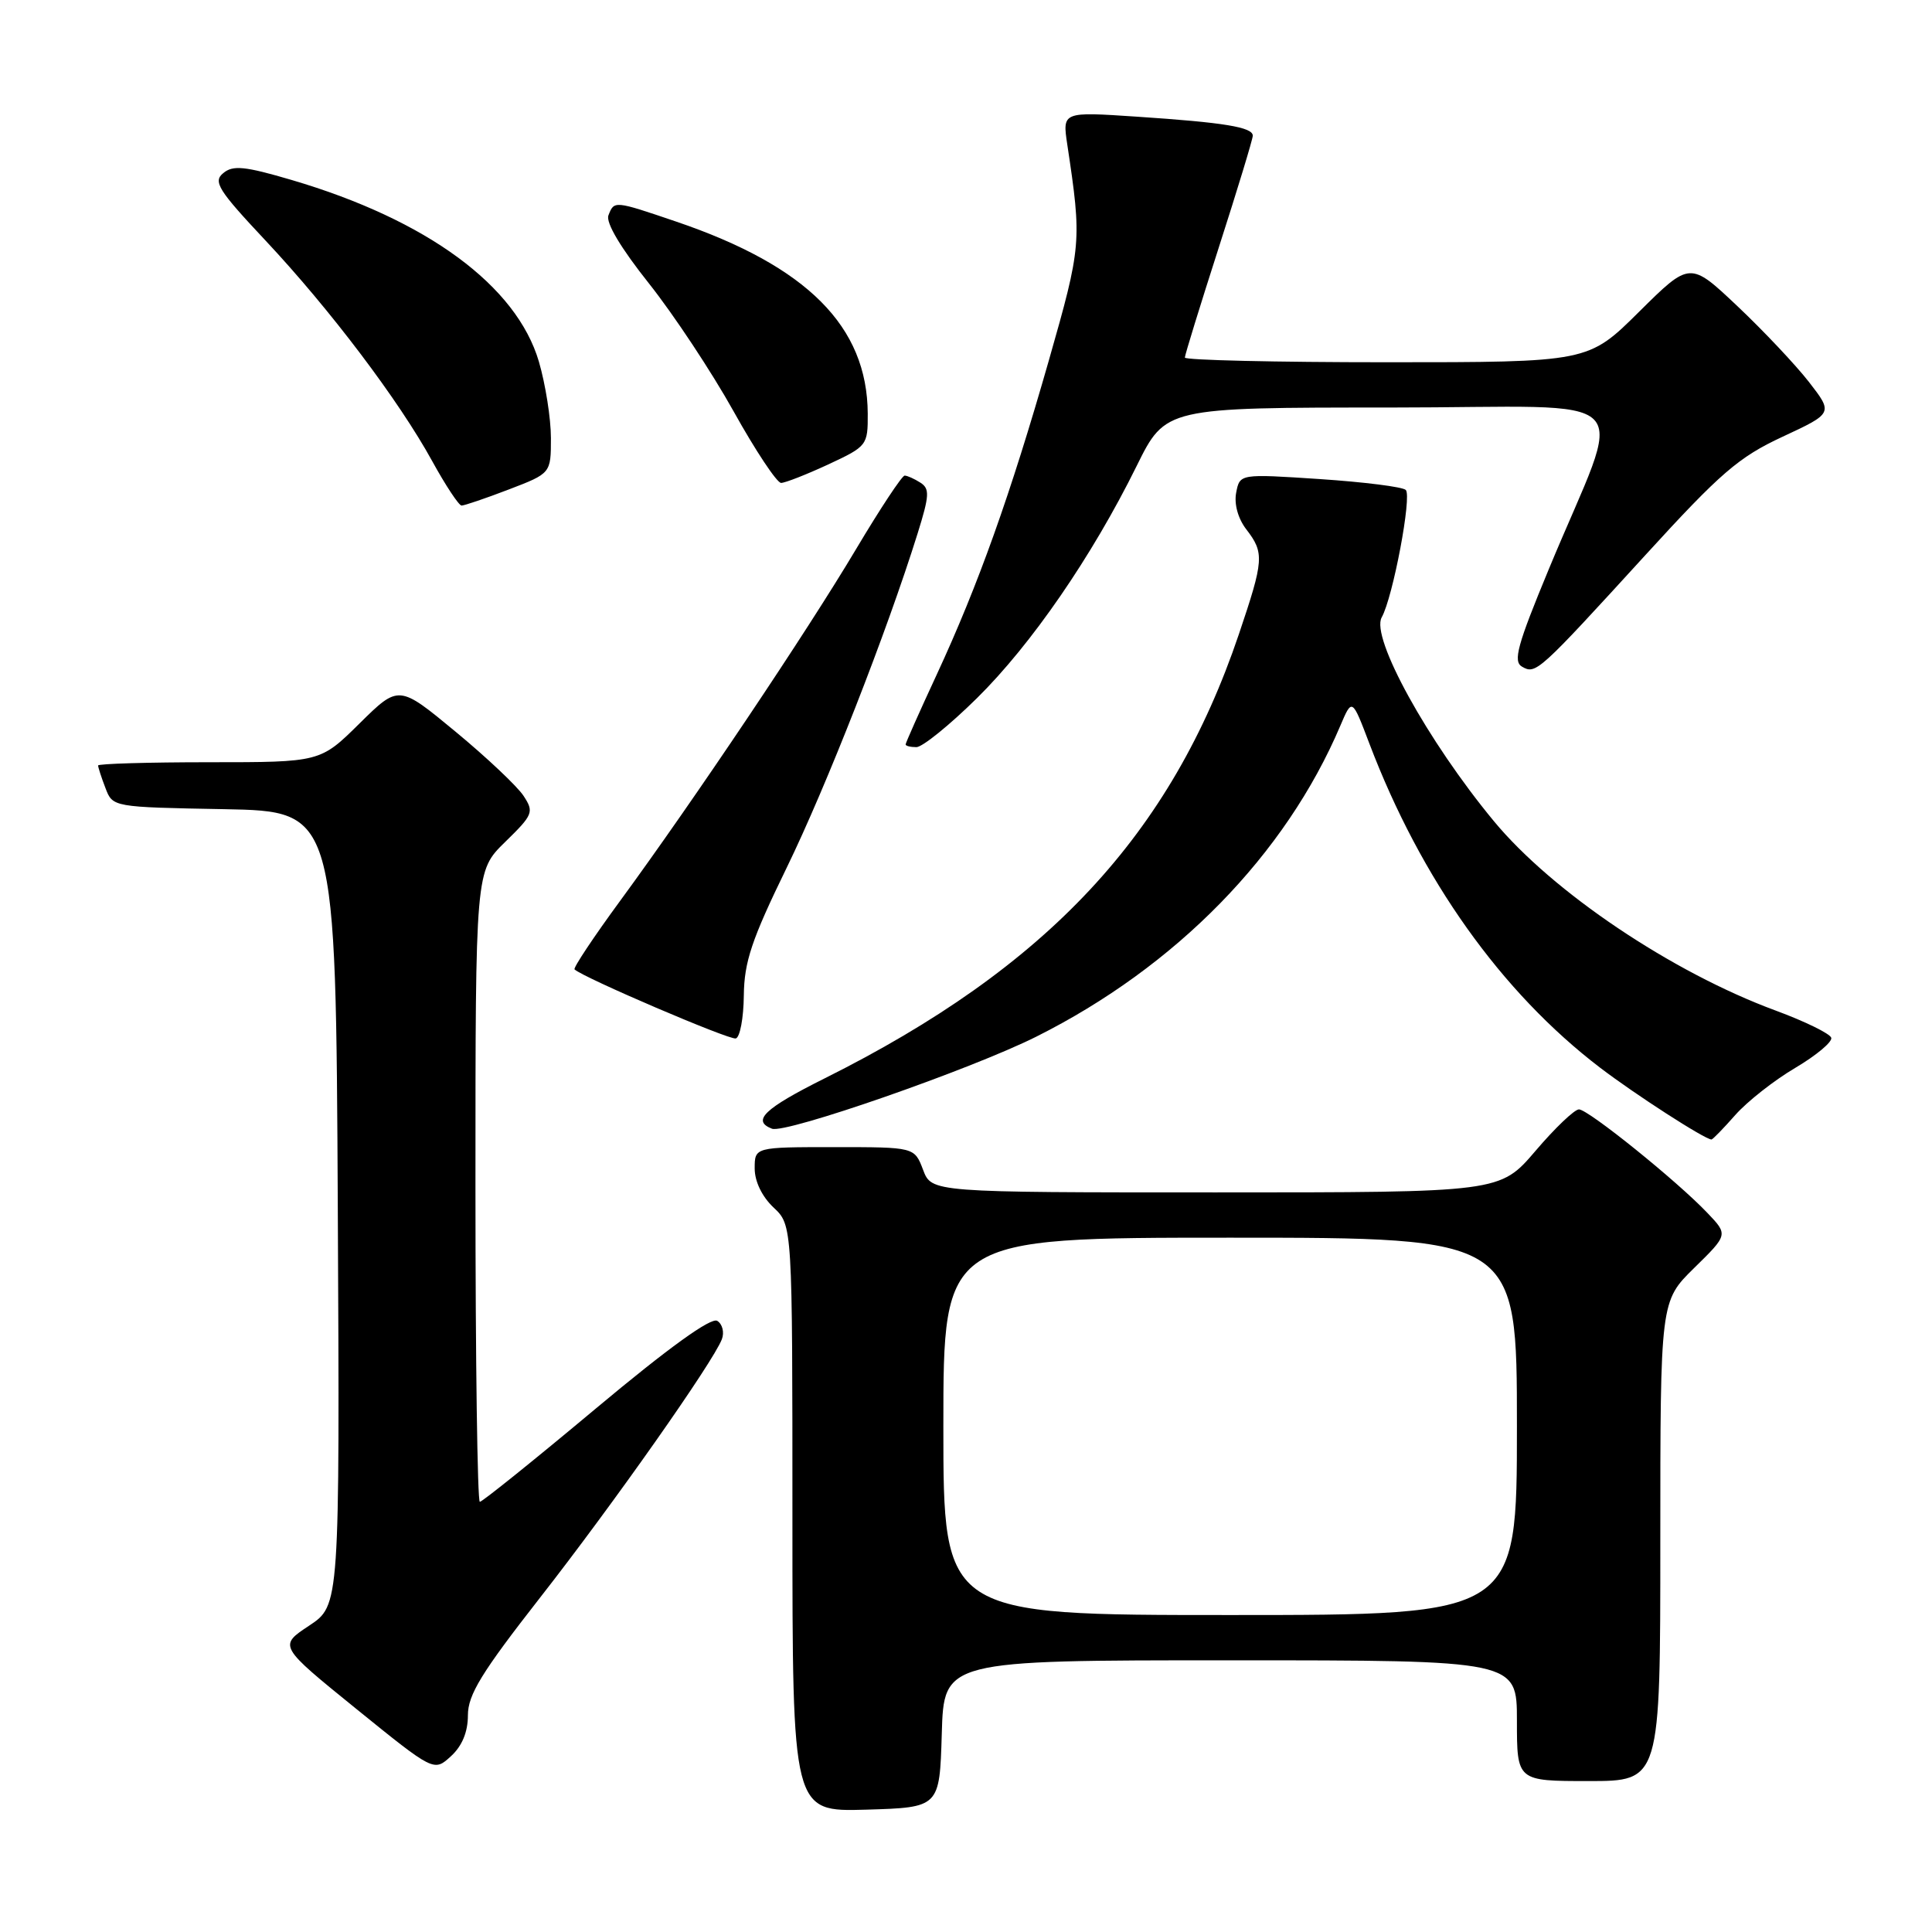 <?xml version="1.0" encoding="UTF-8" standalone="no"?>
<!DOCTYPE svg PUBLIC "-//W3C//DTD SVG 1.1//EN" "http://www.w3.org/Graphics/SVG/1.1/DTD/svg11.dtd" >
<svg xmlns="http://www.w3.org/2000/svg" xmlns:xlink="http://www.w3.org/1999/xlink" version="1.1" viewBox="0 0 256 256">
 <g >
 <path fill="currentColor"
d=" M 124.79 229.75 C 125.07 220.00 125.07 220.00 163.04 220.00 C 201.00 220.00 201.00 220.00 201.00 228.00 C 201.00 236.00 201.00 236.00 210.50 236.00 C 220.00 236.00 220.00 236.00 220.00 204.21 C 220.00 172.42 220.00 172.42 224.49 168.01 C 228.99 163.60 228.99 163.60 226.24 160.72 C 222.19 156.46 210.44 147.00 209.22 147.00 C 208.63 147.00 206.04 149.47 203.46 152.50 C 198.76 158.00 198.76 158.00 161.10 158.00 C 123.44 158.00 123.44 158.00 122.31 155.00 C 121.17 152.00 121.17 152.00 110.59 152.00 C 100.00 152.00 100.00 152.00 100.00 154.83 C 100.00 156.55 100.98 158.57 102.50 160.00 C 105.00 162.35 105.00 162.35 105.00 201.21 C 105.00 240.07 105.00 240.07 114.75 239.79 C 124.50 239.50 124.50 239.50 124.79 229.75 Z  M 62.00 227.29 C 62.00 224.56 63.80 221.63 71.55 211.71 C 81.25 199.31 94.49 180.49 95.65 177.46 C 96.00 176.55 95.73 175.45 95.04 175.02 C 94.22 174.52 88.61 178.56 78.97 186.62 C 70.83 193.43 63.90 199.00 63.58 199.00 C 63.26 199.00 63.00 180.19 63.00 157.20 C 63.00 115.41 63.00 115.41 66.93 111.57 C 70.65 107.94 70.78 107.60 69.37 105.45 C 68.55 104.20 64.50 100.37 60.36 96.95 C 52.84 90.73 52.84 90.73 47.64 95.86 C 42.44 101.00 42.44 101.00 27.72 101.00 C 19.62 101.00 13.00 101.20 13.00 101.43 C 13.00 101.67 13.43 103.01 13.97 104.41 C 14.93 106.95 14.93 106.95 29.72 107.22 C 44.50 107.50 44.50 107.50 44.76 160.11 C 45.02 212.72 45.02 212.72 40.96 215.41 C 36.91 218.09 36.91 218.09 47.20 226.43 C 57.50 234.77 57.50 234.77 59.75 232.71 C 61.23 231.36 62.00 229.50 62.00 227.29 Z  M 229.93 147.75 C 231.51 145.96 235.08 143.15 237.88 141.50 C 240.67 139.85 242.82 138.05 242.65 137.51 C 242.48 136.96 239.17 135.34 235.30 133.91 C 221.54 128.84 205.71 118.19 197.94 108.80 C 189.16 98.18 181.60 84.46 183.08 81.81 C 184.57 79.16 187.11 65.70 186.27 64.92 C 185.85 64.51 180.72 63.87 174.89 63.48 C 164.28 62.78 164.28 62.78 163.80 65.28 C 163.51 66.78 164.04 68.71 165.14 70.14 C 167.55 73.27 167.48 74.20 164.15 84.06 C 155.17 110.61 138.80 128.15 109.25 142.90 C 101.28 146.88 99.57 148.51 102.29 149.56 C 104.10 150.25 128.60 141.72 137.30 137.37 C 155.83 128.09 170.34 113.26 177.61 96.14 C 179.16 92.50 179.16 92.50 181.45 98.53 C 188.29 116.52 198.94 131.48 212.00 141.46 C 216.68 145.03 225.87 150.96 226.78 150.99 C 226.93 151.00 228.35 149.54 229.93 147.75 Z  M 98.56 131.91 C 98.61 127.44 99.60 124.50 104.23 115.00 C 109.50 104.19 117.50 83.78 121.59 70.68 C 123.16 65.65 123.21 64.75 121.95 63.95 C 121.15 63.44 120.22 63.02 119.87 63.02 C 119.53 63.01 116.63 67.39 113.44 72.75 C 106.92 83.71 91.94 106.04 82.22 119.30 C 78.67 124.14 75.93 128.26 76.13 128.45 C 77.26 129.53 96.66 137.84 97.50 137.60 C 98.05 137.45 98.53 134.89 98.56 131.91 Z  M 129.44 92.52 C 136.66 85.40 144.69 73.74 150.61 61.75 C 154.44 54.00 154.44 54.00 184.20 54.00 C 218.14 54.00 215.30 51.09 205.19 75.50 C 201.05 85.49 200.46 87.64 201.68 88.34 C 203.51 89.39 203.82 89.10 218.07 73.50 C 227.97 62.66 230.39 60.57 236.20 57.87 C 242.90 54.75 242.90 54.75 239.70 50.62 C 237.94 48.36 233.67 43.83 230.21 40.56 C 223.93 34.63 223.93 34.63 217.19 41.31 C 210.45 48.00 210.45 48.00 183.72 48.00 C 169.03 48.00 157.00 47.72 157.00 47.38 C 157.00 47.04 159.03 40.47 161.50 32.78 C 163.97 25.10 166.00 18.44 166.00 17.98 C 166.00 16.85 162.22 16.23 150.64 15.46 C 140.77 14.80 140.77 14.80 141.42 19.15 C 143.36 32.04 143.31 32.56 138.98 47.75 C 133.88 65.59 129.61 77.55 124.12 89.39 C 121.85 94.28 120.00 98.44 120.00 98.64 C 120.00 98.84 120.64 99.00 121.43 99.00 C 122.22 99.00 125.83 96.08 129.44 92.52 Z  M 67.41 64.86 C 73.00 62.72 73.00 62.72 73.00 58.04 C 73.00 55.47 72.28 50.92 71.41 47.93 C 68.45 37.85 56.58 29.13 38.65 23.85 C 32.43 22.02 30.87 21.86 29.58 22.94 C 28.21 24.07 28.90 25.18 35.18 31.87 C 43.74 41.00 52.87 53.08 57.28 61.12 C 59.05 64.34 60.80 66.98 61.16 66.99 C 61.52 66.99 64.34 66.04 67.41 64.86 Z  M 109.75 61.54 C 114.90 59.14 115.00 59.01 114.98 54.80 C 114.92 43.25 106.95 35.26 89.59 29.36 C 81.38 26.57 81.38 26.57 80.62 28.54 C 80.25 29.50 82.26 32.87 85.99 37.56 C 89.26 41.68 94.32 49.32 97.22 54.53 C 100.12 59.74 102.95 63.99 103.50 63.99 C 104.05 63.98 106.86 62.88 109.75 61.54 Z  M 125.00 189.00 C 125.00 164.00 125.00 164.00 163.00 164.00 C 201.00 164.00 201.00 164.00 201.00 189.00 C 201.00 214.00 201.00 214.00 163.00 214.00 C 125.00 214.00 125.00 214.00 125.00 189.00 Z "/>
</g>
</svg>
